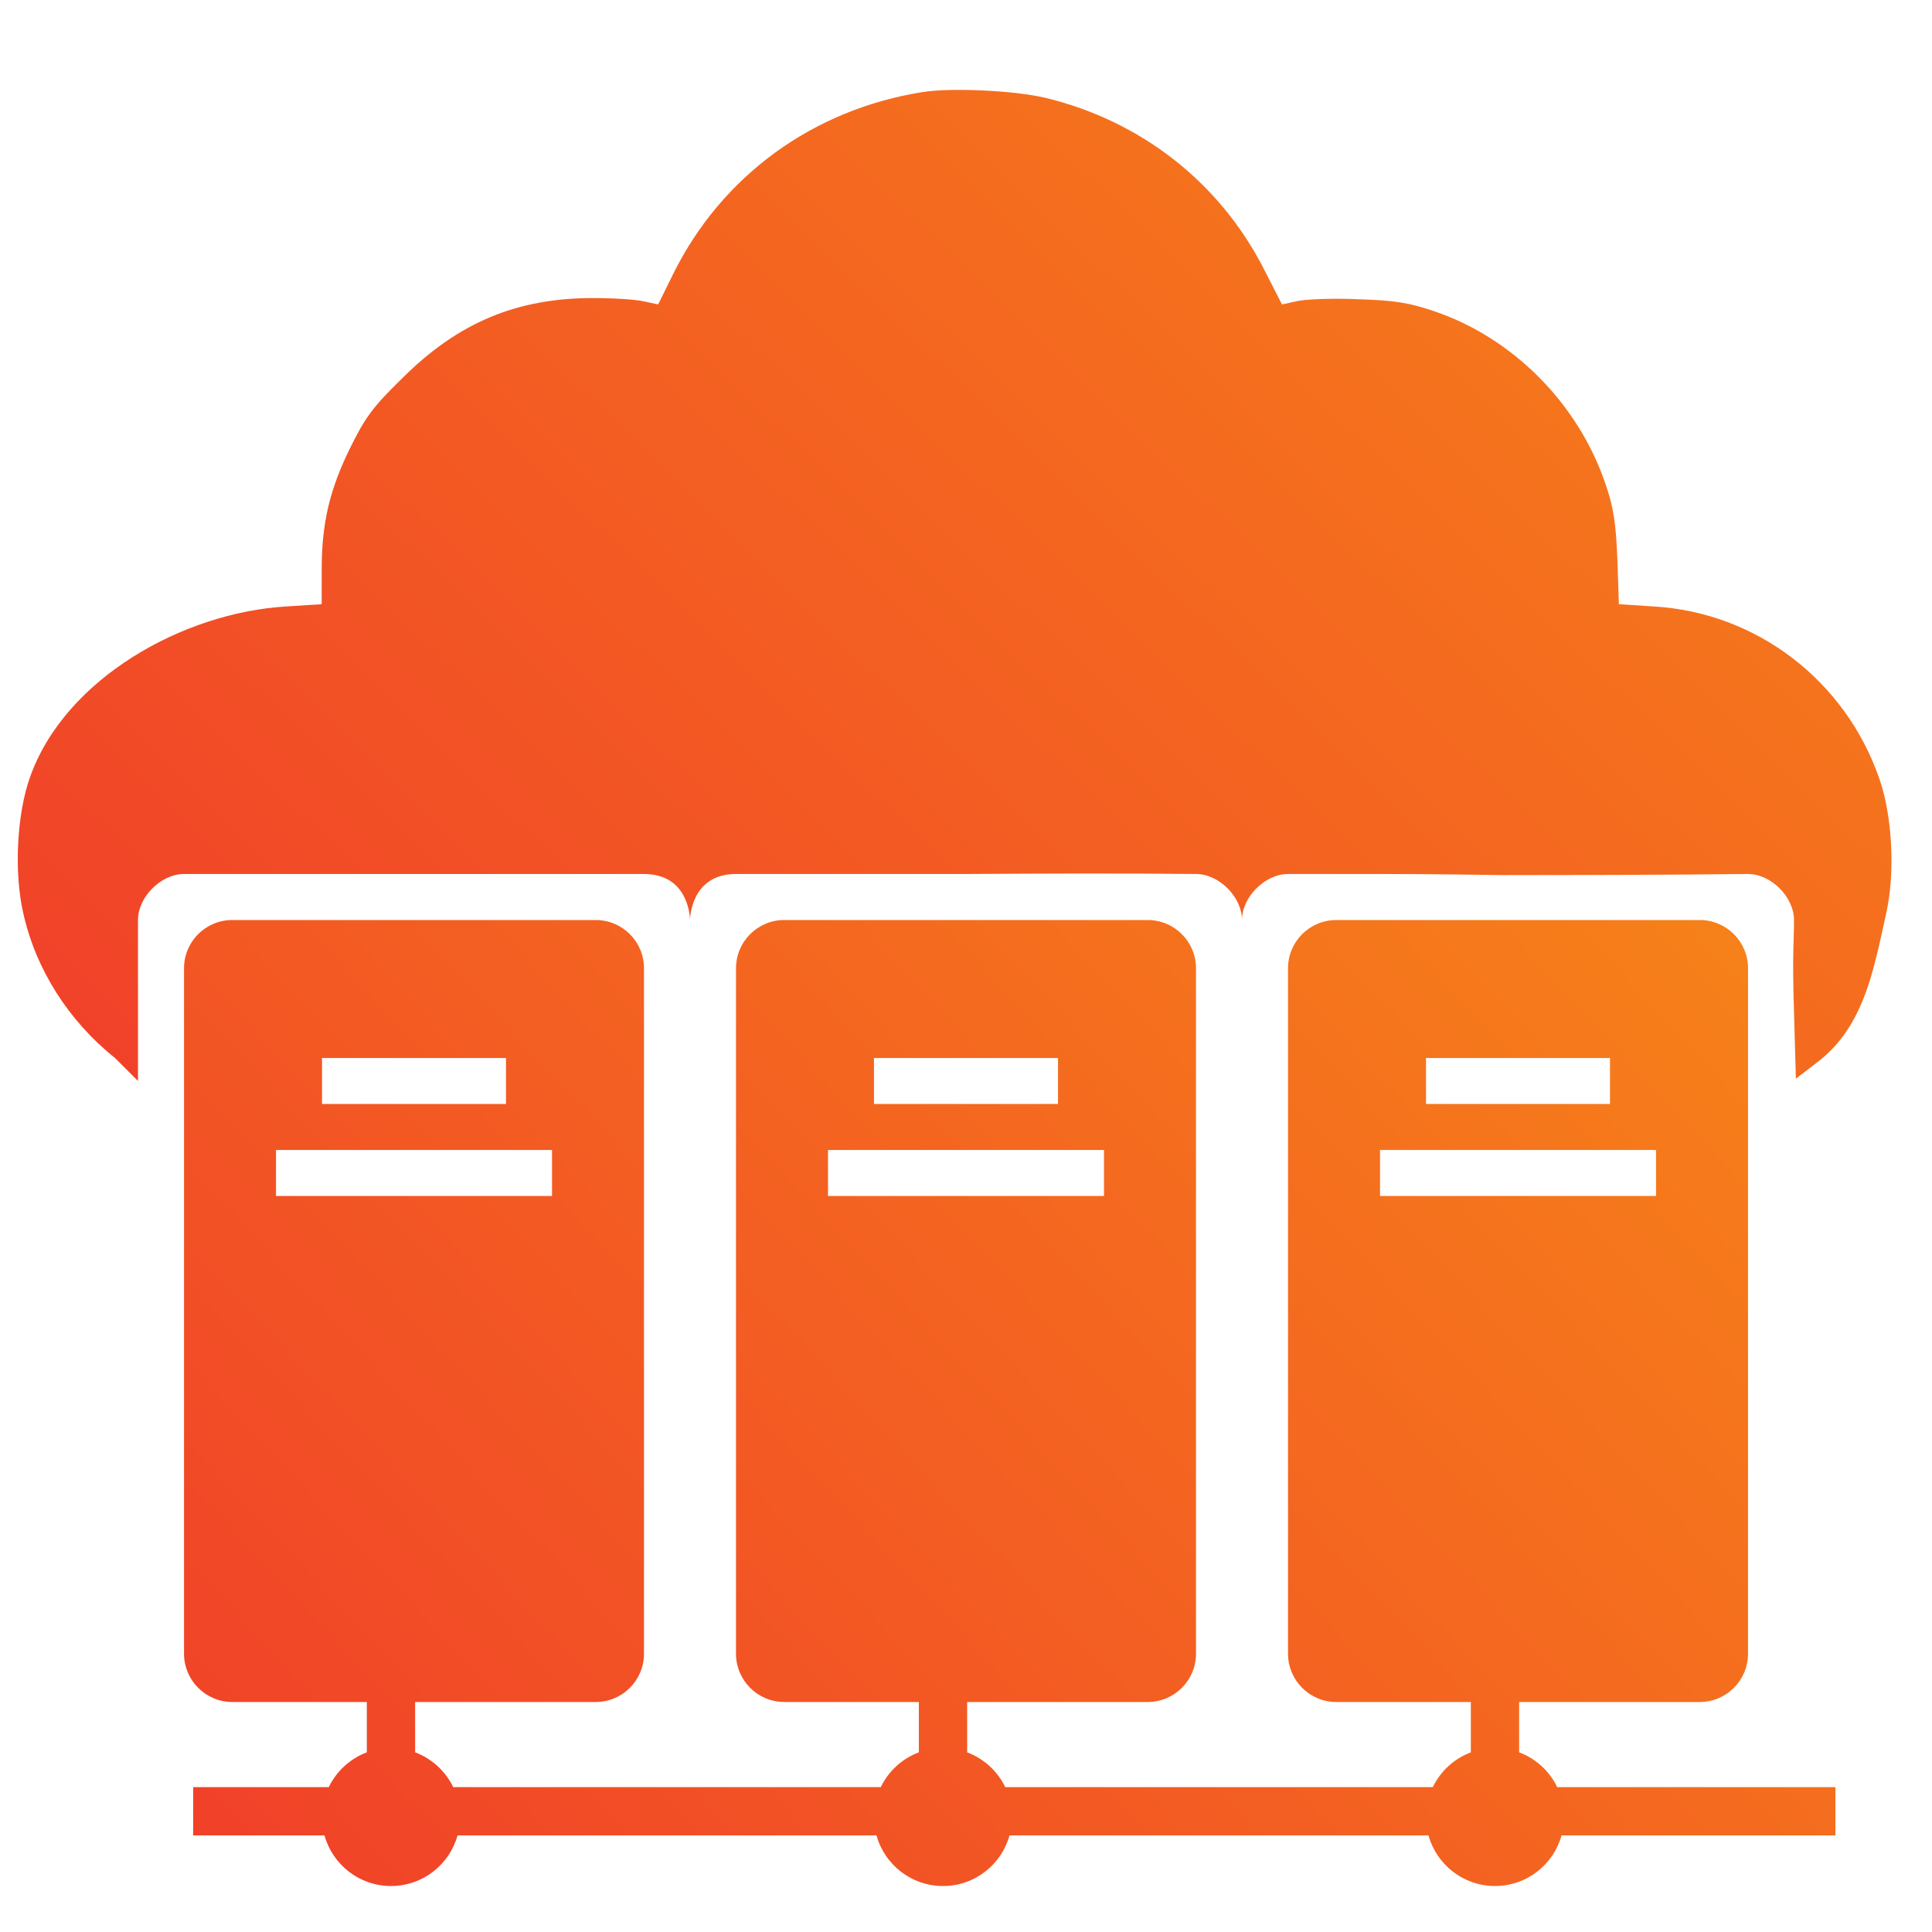 <svg width="40" height="40" viewBox="0 0 40 40" fill="none" xmlns="http://www.w3.org/2000/svg">
<path d="M19.11 1.905C16.838 2.262 14.945 3.635 13.936 5.675L13.626 6.303L13.339 6.241C13.184 6.202 12.71 6.171 12.276 6.171C10.701 6.171 9.483 6.676 8.32 7.839C7.715 8.429 7.559 8.646 7.249 9.275C6.822 10.143 6.66 10.834 6.66 11.803V12.509L5.93 12.556C3.797 12.68 1.342 14.046 0.62 16.094C0.349 16.855 0.287 18.057 0.481 18.903C0.737 20.058 1.411 21.129 2.381 21.905L2.857 22.381L2.857 20.952C2.857 19.048 2.857 19.524 2.857 19.048C2.857 18.571 3.333 18.095 3.81 18.095C4.286 18.095 5.386 18.095 9.048 18.095C12.857 18.095 12.381 18.095 13.333 18.095C14.286 18.095 14.286 19.048 14.286 19.048C14.286 19.048 14.286 18.095 15.238 18.095C16.191 18.095 16.191 18.095 16.191 18.095C16.667 18.095 16.3 18.095 20 18.095C23.729 18.072 24.286 18.095 24.762 18.095C25.238 18.095 25.714 18.571 25.714 19.048C25.714 18.571 26.191 18.095 26.667 18.095C27.143 18.095 27.619 18.095 28.572 18.095C29.048 18.095 29.524 18.095 31.135 18.118C34.797 18.118 35.714 18.095 36.191 18.095C36.667 18.095 37.143 18.571 37.143 19.048C37.143 19.524 37.104 19.703 37.143 20.952L37.182 22.333L37.647 21.976C38.594 21.239 38.792 20.081 39.048 18.925C39.242 18.087 39.18 16.885 38.908 16.117C38.202 14.084 36.364 12.68 34.238 12.556L33.517 12.509L33.486 11.571C33.454 10.818 33.408 10.508 33.237 10.011C32.671 8.351 31.321 6.994 29.692 6.443C29.164 6.265 28.87 6.218 28.109 6.195C27.597 6.171 27.031 6.195 26.86 6.234L26.542 6.303L26.178 5.59C25.262 3.782 23.618 2.494 21.624 2.021C20.988 1.874 19.716 1.812 19.11 1.905Z" fill="url(#paint0_linear_71_472)"/>
<path fill-rule="evenodd" clip-rule="evenodd" d="M4 38H6.718C6.885 38.604 7.438 39.048 8.095 39.048C8.752 39.048 9.306 38.604 9.473 38H18.147C18.313 38.604 18.867 39.048 19.524 39.048C20.181 39.048 20.734 38.604 20.901 38H29.575C29.742 38.604 30.296 39.048 30.953 39.048C31.61 39.048 32.163 38.604 32.33 38H38V37H32.24C32.081 36.669 31.799 36.41 31.452 36.28V35.238H35.191C35.743 35.238 36.191 34.79 36.191 34.238V20.048C36.191 19.495 35.743 19.048 35.191 19.048H27.667C27.114 19.048 26.667 19.495 26.667 20.048V34.238C26.667 34.79 27.114 35.238 27.667 35.238H30.452V36.281C30.106 36.41 29.824 36.67 29.665 37H20.812C20.653 36.67 20.37 36.41 20.024 36.281V35.238H23.762C24.314 35.238 24.762 34.79 24.762 34.238V20.048C24.762 19.495 24.314 19.048 23.762 19.048H16.238C15.686 19.048 15.238 19.495 15.238 20.048V34.238C15.238 34.79 15.686 35.238 16.238 35.238H19.024V36.28C18.678 36.41 18.395 36.669 18.236 37H9.383C9.224 36.67 8.941 36.41 8.595 36.28V35.238H12.333C12.886 35.238 13.333 34.79 13.333 34.238V20.048C13.333 19.495 12.886 19.048 12.333 19.048H4.81C4.257 19.048 3.81 19.495 3.81 20.048V34.238C3.81 34.79 4.257 35.238 4.81 35.238H7.595V36.28C7.249 36.41 6.967 36.67 6.807 37H4V38ZM10.476 21.905H6.667V22.857H10.476V21.905ZM5.714 23.809H11.429V24.762H5.714V23.809ZM21.905 21.905H18.095V22.857H21.905V21.905ZM17.143 23.809H22.857V24.762H17.143V23.809ZM33.333 21.905H29.524V22.857H33.333V21.905ZM28.572 23.809H34.286V24.762H28.572V23.809Z" fill="url(#paint1_linear_71_472)"/>
<defs>
<linearGradient id="paint0_linear_71_472" x1="-1.679" y1="24.933" x2="55.451" y2="-33.918" gradientUnits="userSpaceOnUse">
<stop stop-color="#F03A2B"/>
<stop offset="1" stop-color="#FCC009"/>
</linearGradient>
<linearGradient id="paint1_linear_71_472" x1="2.006" y1="41.599" x2="57.719" y2="-10.152" gradientUnits="userSpaceOnUse">
<stop stop-color="#F03A2B"/>
<stop offset="1" stop-color="#FCC009"/>
</linearGradient>
</defs>
</svg>
